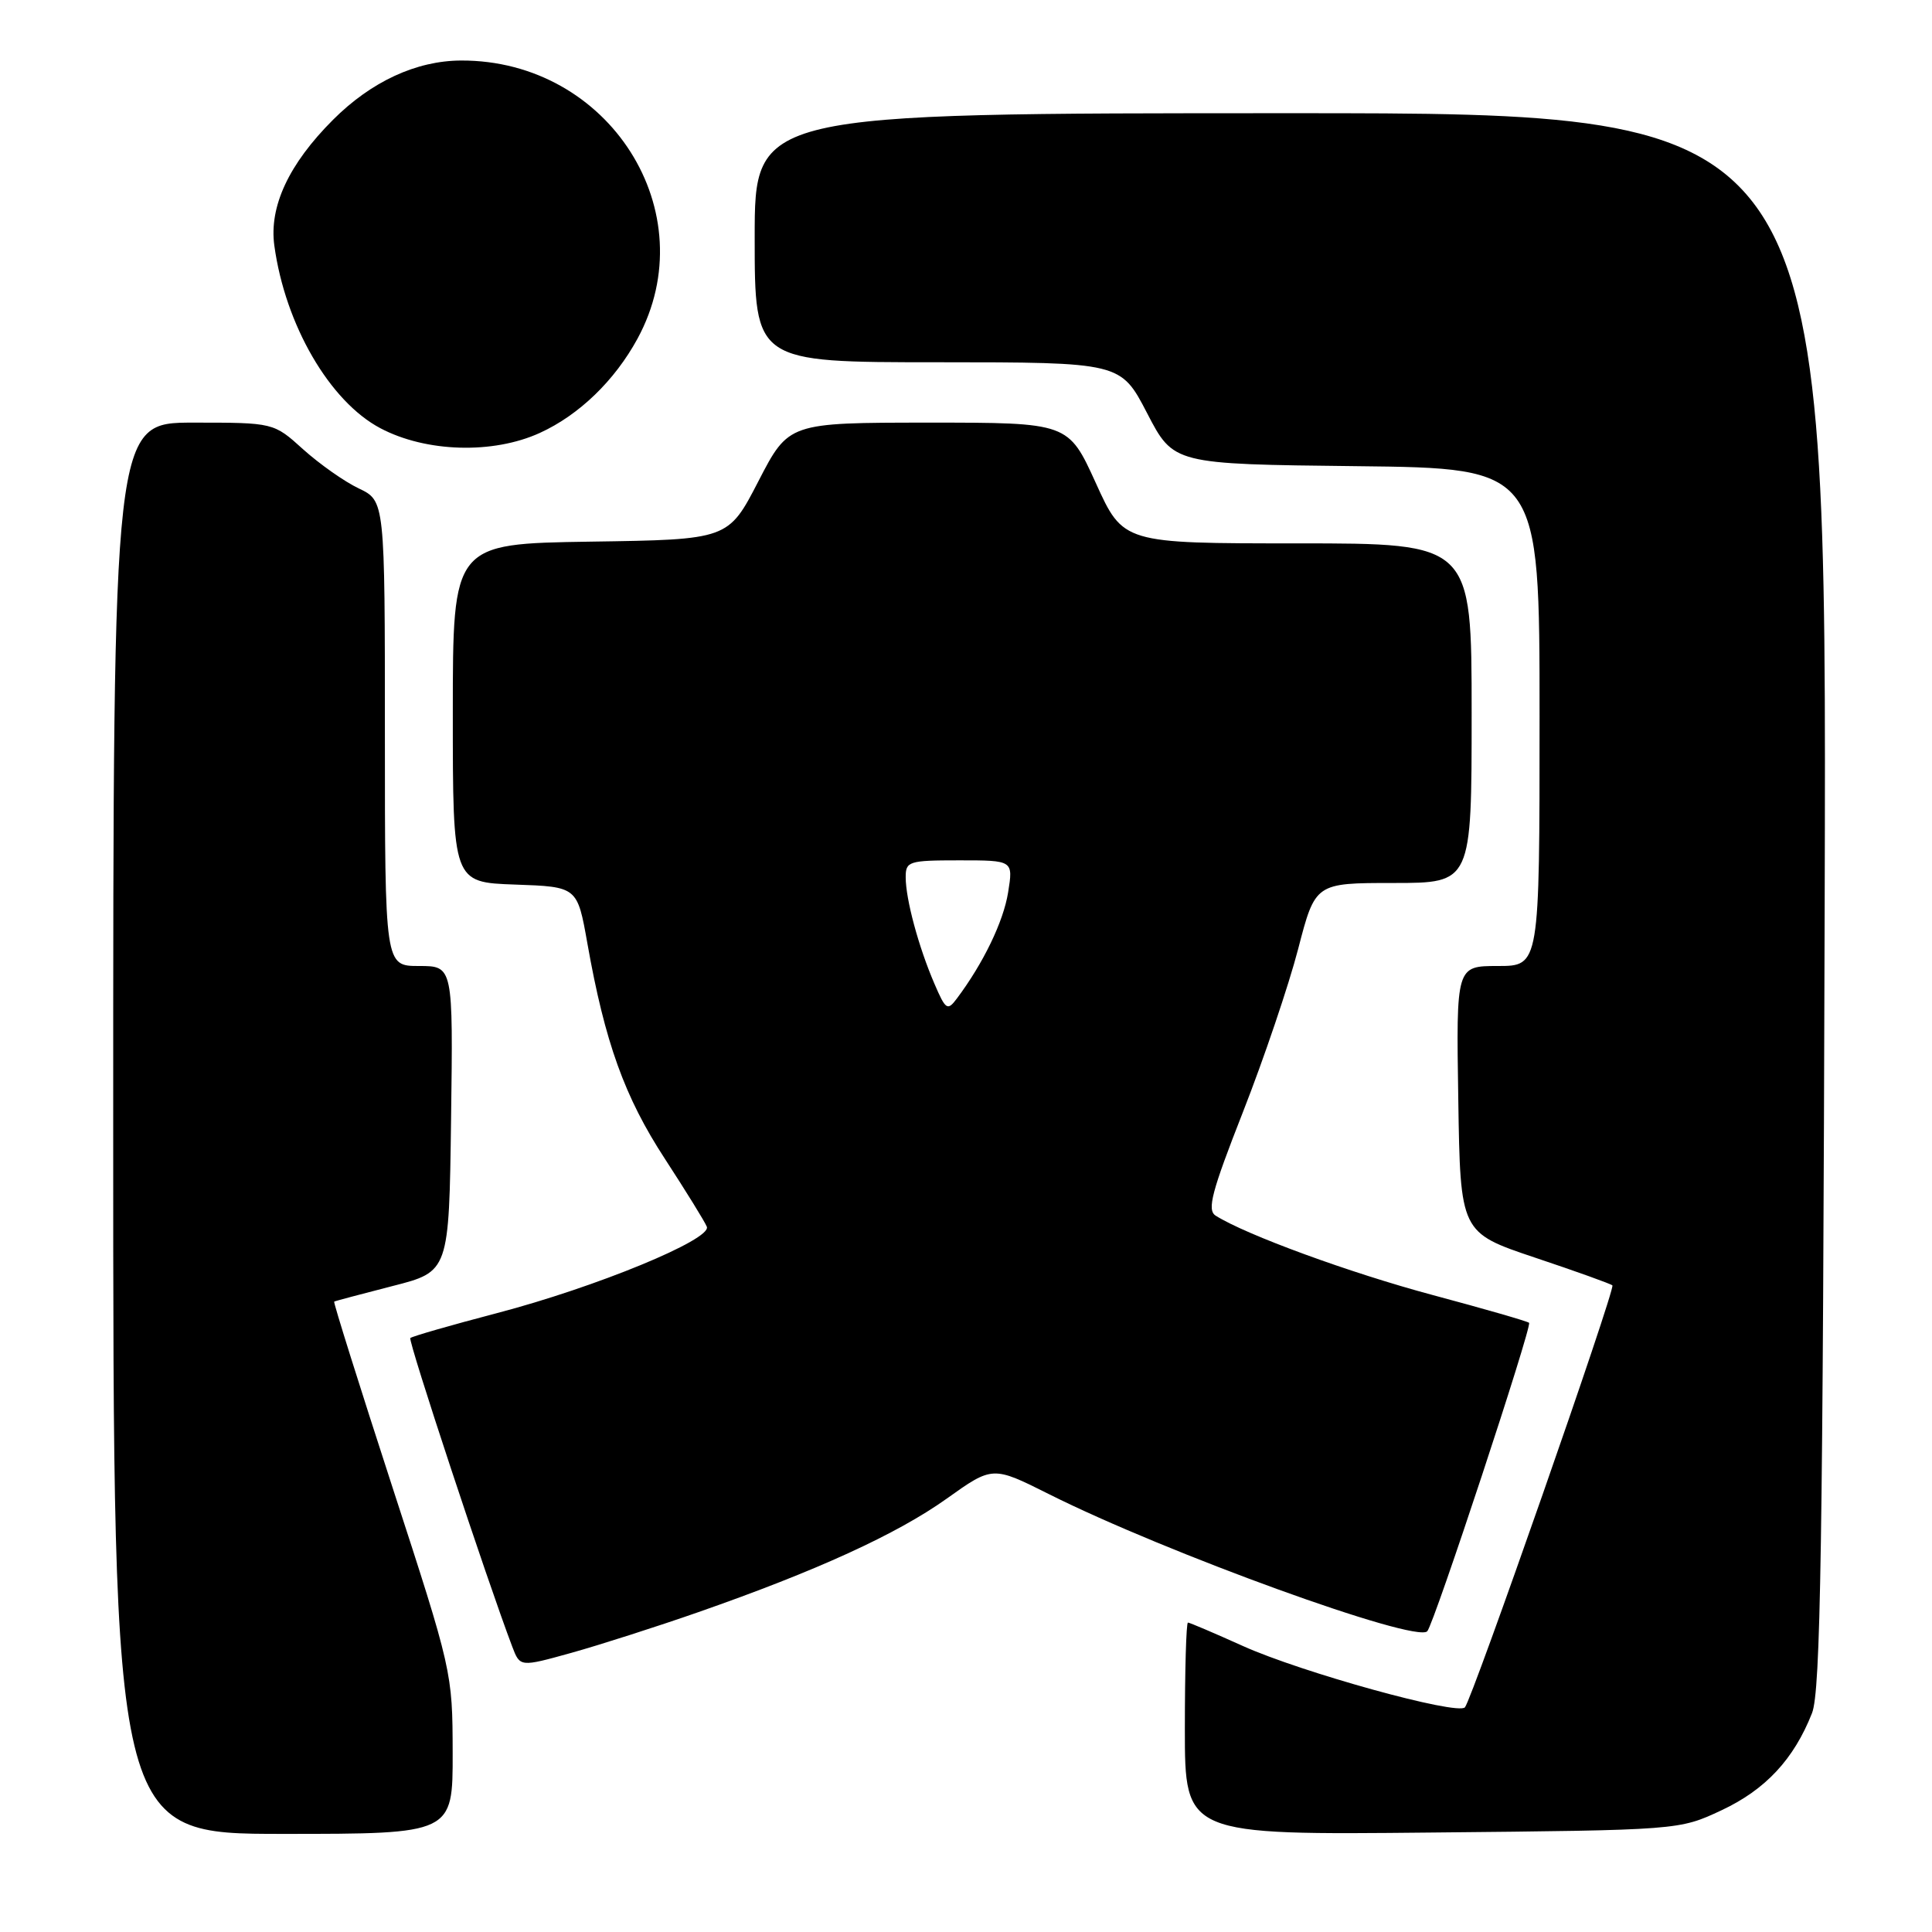 <?xml version="1.0" encoding="UTF-8" standalone="no"?>
<!DOCTYPE svg PUBLIC "-//W3C//DTD SVG 1.1//EN" "http://www.w3.org/Graphics/SVG/1.1/DTD/svg11.dtd" >
<svg xmlns="http://www.w3.org/2000/svg" xmlns:xlink="http://www.w3.org/1999/xlink" version="1.1" viewBox="0 0 256 256">
 <g >
 <path fill="currentColor"
d=" M 59.98 232.25 C 59.96 221.56 59.91 221.37 52.00 197.06 C 47.63 183.62 44.15 172.55 44.28 172.47 C 44.40 172.39 47.88 171.47 52.00 170.41 C 59.50 168.50 59.50 168.50 59.77 148.25 C 60.04 128.00 60.04 128.00 55.52 128.00 C 51.00 128.00 51.00 128.00 51.00 97.19 C 51.00 66.37 51.00 66.37 47.54 64.72 C 45.64 63.82 42.33 61.48 40.17 59.54 C 36.26 56.00 36.26 56.00 25.63 56.00 C 15.00 56.00 15.00 56.00 15.00 149.50 C 15.00 243.00 15.00 243.00 37.50 243.00 C 60.00 243.00 60.00 243.00 59.98 232.25 Z  M 228.11 239.87 C 233.94 237.14 237.70 233.10 240.10 227.00 C 241.24 224.12 241.54 205.04 241.78 119.25 C 242.07 15.00 242.07 15.00 171.04 15.00 C 100.00 15.00 100.00 15.00 100.00 31.50 C 100.00 48.00 100.00 48.00 124.25 48.00 C 148.50 48.01 148.50 48.01 152.00 54.75 C 155.50 61.50 155.50 61.50 179.75 61.77 C 204.00 62.04 204.00 62.04 204.00 95.02 C 204.00 128.00 204.00 128.00 198.48 128.00 C 192.95 128.00 192.95 128.00 193.23 145.66 C 193.50 163.32 193.50 163.32 203.39 166.64 C 208.84 168.46 213.45 170.12 213.65 170.32 C 214.09 170.75 195.06 225.18 194.11 226.23 C 193.11 227.32 172.49 221.62 164.66 218.09 C 160.89 216.39 157.63 215.00 157.41 215.00 C 157.18 215.00 157.00 221.33 157.00 229.07 C 157.00 243.15 157.00 243.15 189.75 242.82 C 222.50 242.50 222.50 242.50 228.11 239.87 Z  M 92.50 213.63 C 108.20 208.15 118.83 203.29 125.44 198.58 C 131.53 194.24 131.53 194.24 139.01 197.99 C 154.55 205.78 187.58 217.75 189.12 216.15 C 190.00 215.23 203.04 175.71 202.61 175.28 C 202.41 175.08 196.68 173.43 189.88 171.61 C 178.89 168.67 165.07 163.61 161.08 161.08 C 159.91 160.33 160.55 157.92 164.70 147.34 C 167.47 140.28 170.76 130.56 172.01 125.75 C 174.28 117.00 174.28 117.00 184.64 117.00 C 195.00 117.00 195.00 117.00 195.00 94.50 C 195.00 72.00 195.00 72.00 171.92 72.00 C 148.83 72.00 148.83 72.00 145.20 64.00 C 141.56 56.00 141.56 56.00 123.03 56.00 C 104.50 56.01 104.50 56.01 100.50 63.75 C 96.50 71.50 96.50 71.50 78.25 71.77 C 60.00 72.05 60.00 72.05 60.00 94.48 C 60.00 116.92 60.00 116.92 68.25 117.21 C 76.50 117.50 76.50 117.50 77.83 125.00 C 80.15 138.11 82.77 145.38 88.09 153.53 C 90.90 157.85 93.41 161.91 93.66 162.55 C 94.31 164.24 78.96 170.56 65.87 173.99 C 59.76 175.59 54.58 177.08 54.37 177.30 C 54.04 177.63 64.53 209.38 67.88 218.20 C 68.91 220.90 68.91 220.90 75.71 219.01 C 79.44 217.97 87.00 215.55 92.50 213.63 Z  M 71.54 57.36 C 76.73 54.99 81.45 50.43 84.47 44.88 C 93.57 28.15 80.73 7.93 61.07 8.02 C 55.15 8.05 49.19 10.81 44.13 15.87 C 38.27 21.73 35.64 27.36 36.35 32.54 C 37.79 43.05 43.68 53.19 50.40 56.74 C 56.45 59.94 65.33 60.20 71.54 57.36 Z  M 123.80 130.31 C 121.72 125.48 120.01 119.16 120.01 116.25 C 120.00 114.13 120.40 114.00 127.13 114.00 C 134.26 114.00 134.26 114.00 133.58 118.25 C 132.96 122.12 130.30 127.63 126.79 132.31 C 125.54 133.98 125.31 133.83 123.80 130.31 Z "/>
</g>
</svg>